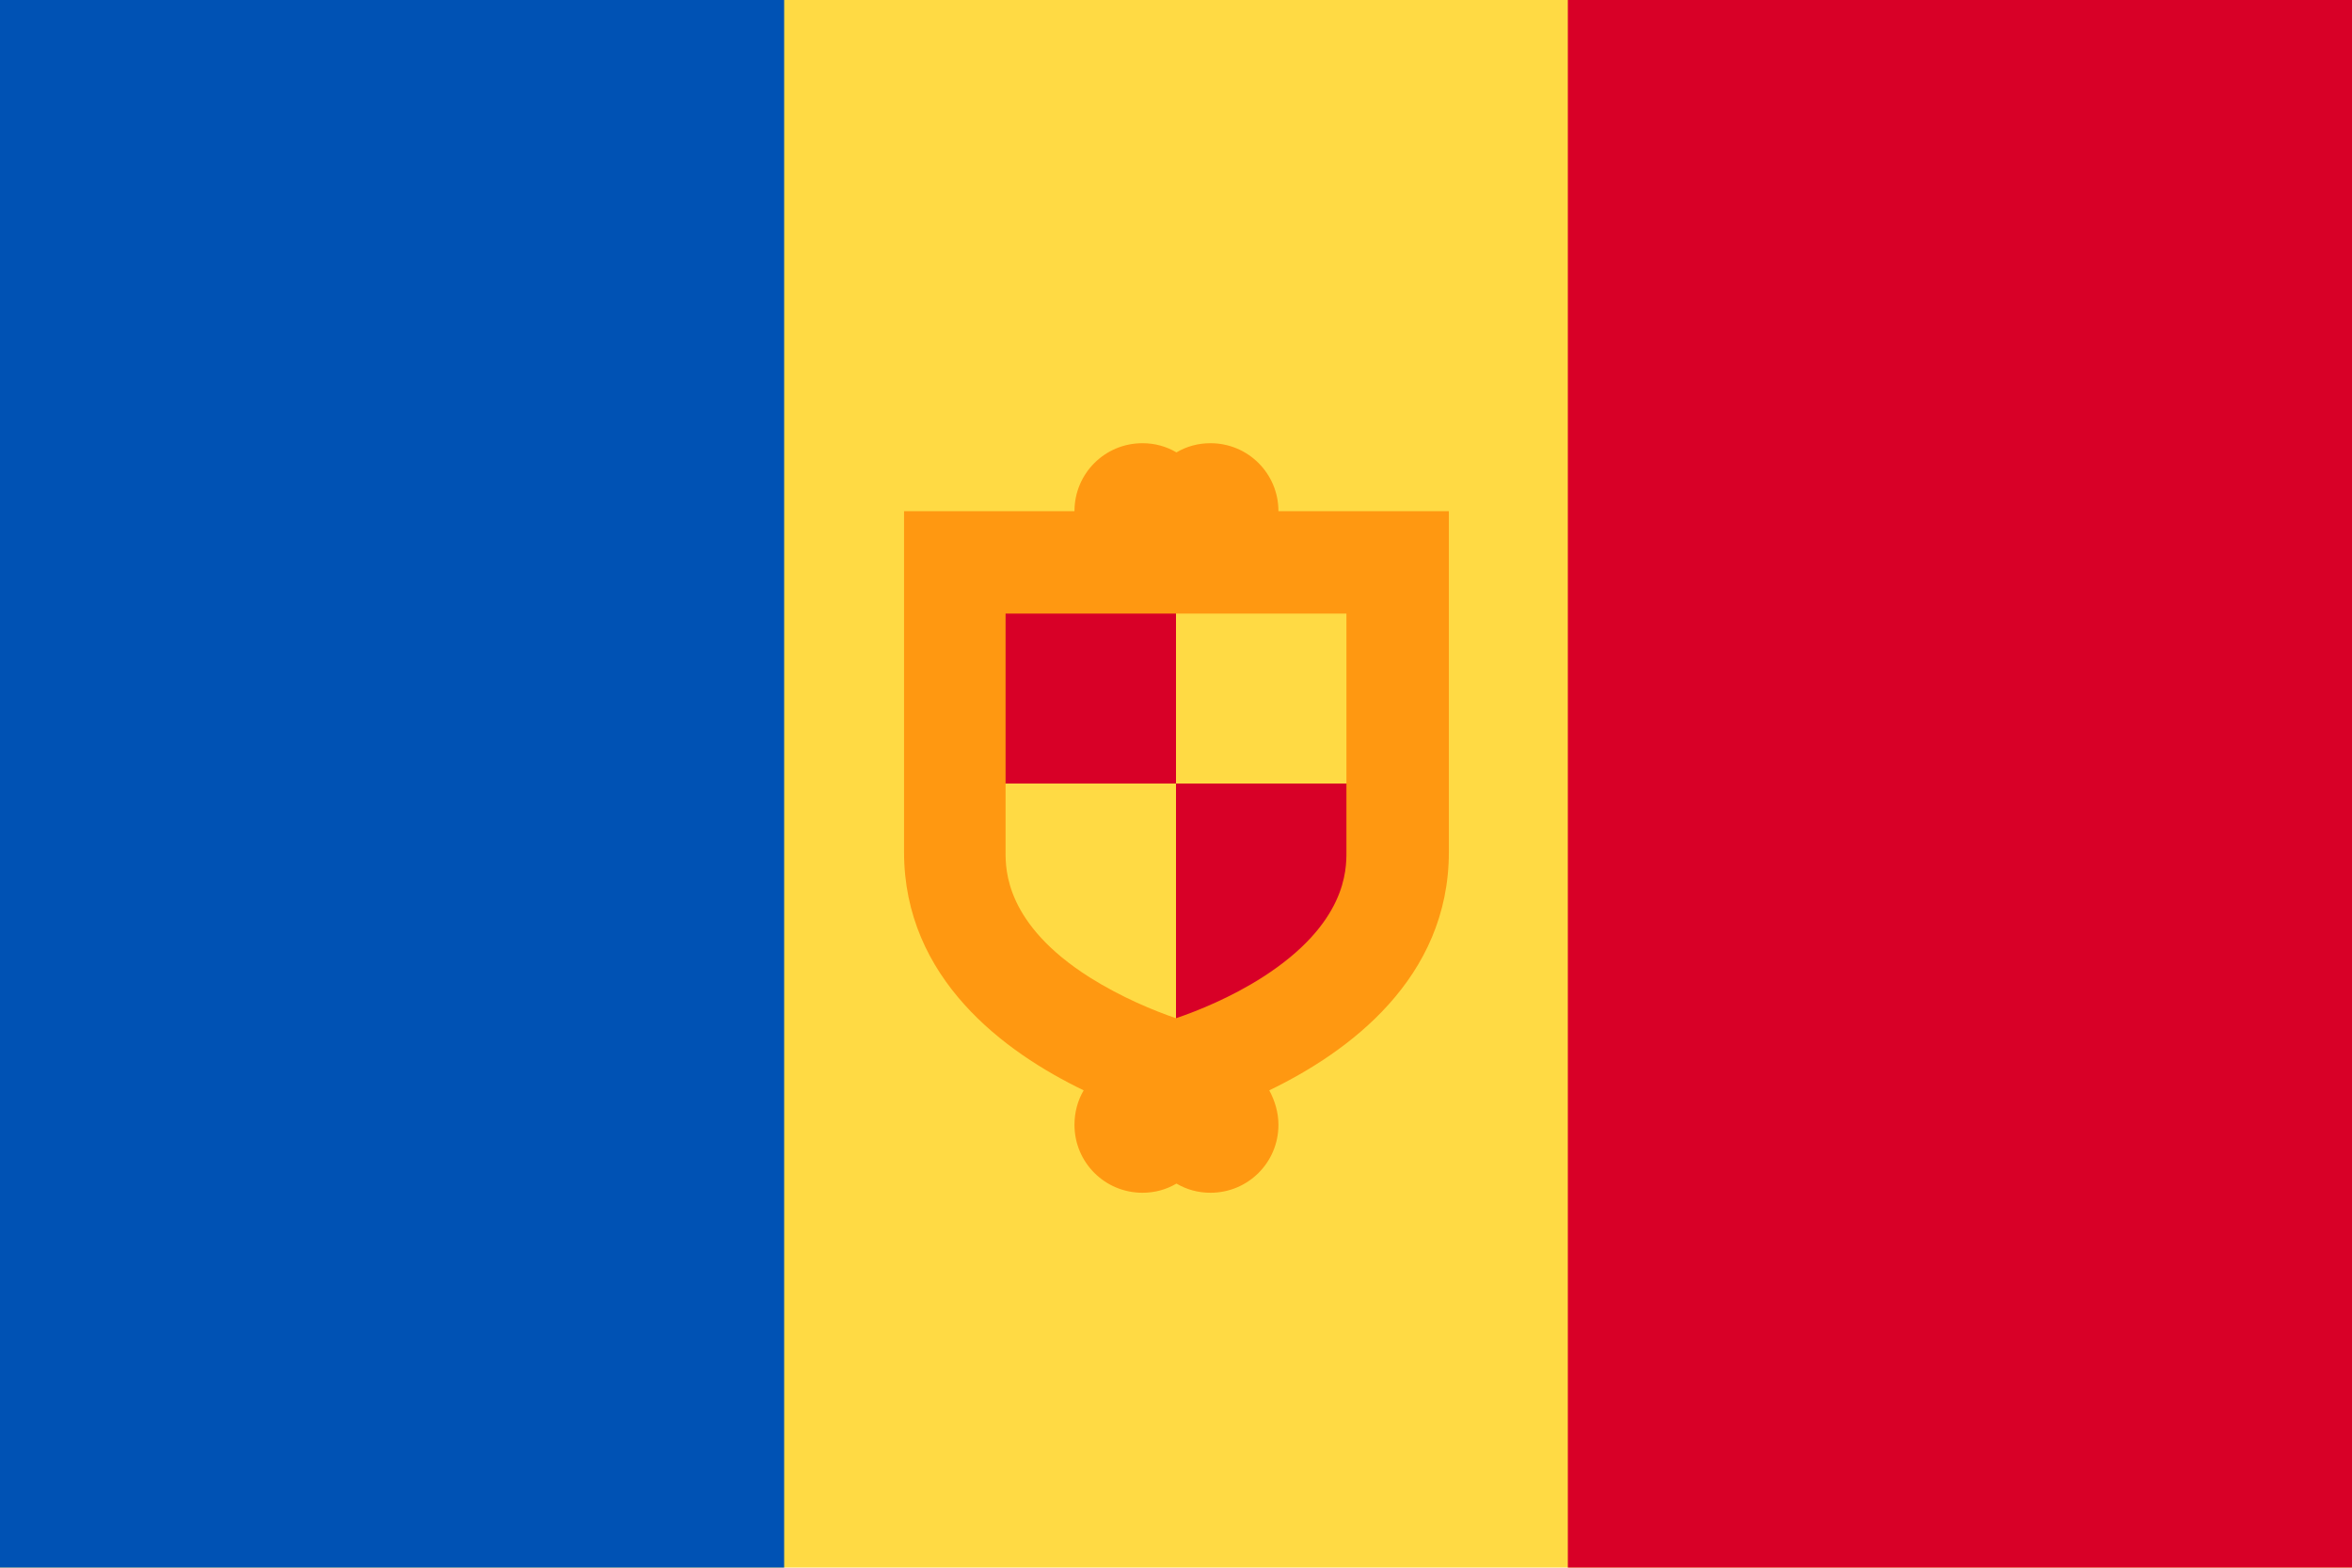 <?xml version="1.0" encoding="utf-8"?>
<!-- Generator: Adobe Illustrator 22.0.1, SVG Export Plug-In . SVG Version: 6.00 Build 0)  -->
<svg version="1.1" id="Capa_1" xmlns="http://www.w3.org/2000/svg" xmlns:xlink="http://www.w3.org/1999/xlink" x="0px" y="0px"
	 viewBox="0 0 512 341.3" style="enable-background:new 0 0 512 341.3;" xml:space="preserve">
<style type="text/css">
	.st0{fill:#FFDA44;}
	.st1{fill:#0052B4;}
	.st2{fill:#D80027;}
	.st3{fill:#FF9811;}
</style>
<rect class="st0" width="512" height="341.3"/>
<rect class="st1" width="170.7" height="341.3"/>
<g>
	<rect x="341.3" class="st2" width="170.7" height="341.3"/>
	<path class="st2" d="M256,230c0-27.2,0-59.4,0-59.4h44.5v22.3c0,3.9-7.4,18-25.7,29.7C267.8,227,260.7,228.4,256,230z"/>
	<rect x="211.5" y="126.1" class="st2" width="44.5" height="44.5"/>
</g>
<path class="st3" d="M278.3,111.3c0-8.2-6.6-14.8-14.8-14.8c-2.7,0-5.2,0.7-7.4,2c-2.2-1.3-4.7-2-7.4-2c-8.2,0-14.8,6.6-14.8,14.8
	h-37.1v74.2c0,27.6,21.9,43.6,39.1,51.9c-1.3,2.2-2,4.8-2,7.5c0,8.2,6.6,14.8,14.8,14.8c2.7,0,5.2-0.7,7.4-2c2.2,1.3,4.7,2,7.4,2
	c8.2,0,14.8-6.6,14.8-14.8c0-2.7-0.8-5.3-2-7.5c17.2-8.3,39.1-24.3,39.1-51.9v-74.2L278.3,111.3L278.3,111.3z M293.1,185.5
	c0,3.9,0,15.6-18.3,27.3c-6.9,4.4-14.1,7.3-18.8,8.9c-4.7-1.6-11.8-4.5-18.8-8.9c-18.3-11.6-18.3-23.4-18.3-27.3v-51.9h74.2
	L293.1,185.5L293.1,185.5L293.1,185.5z"/>
</svg>
